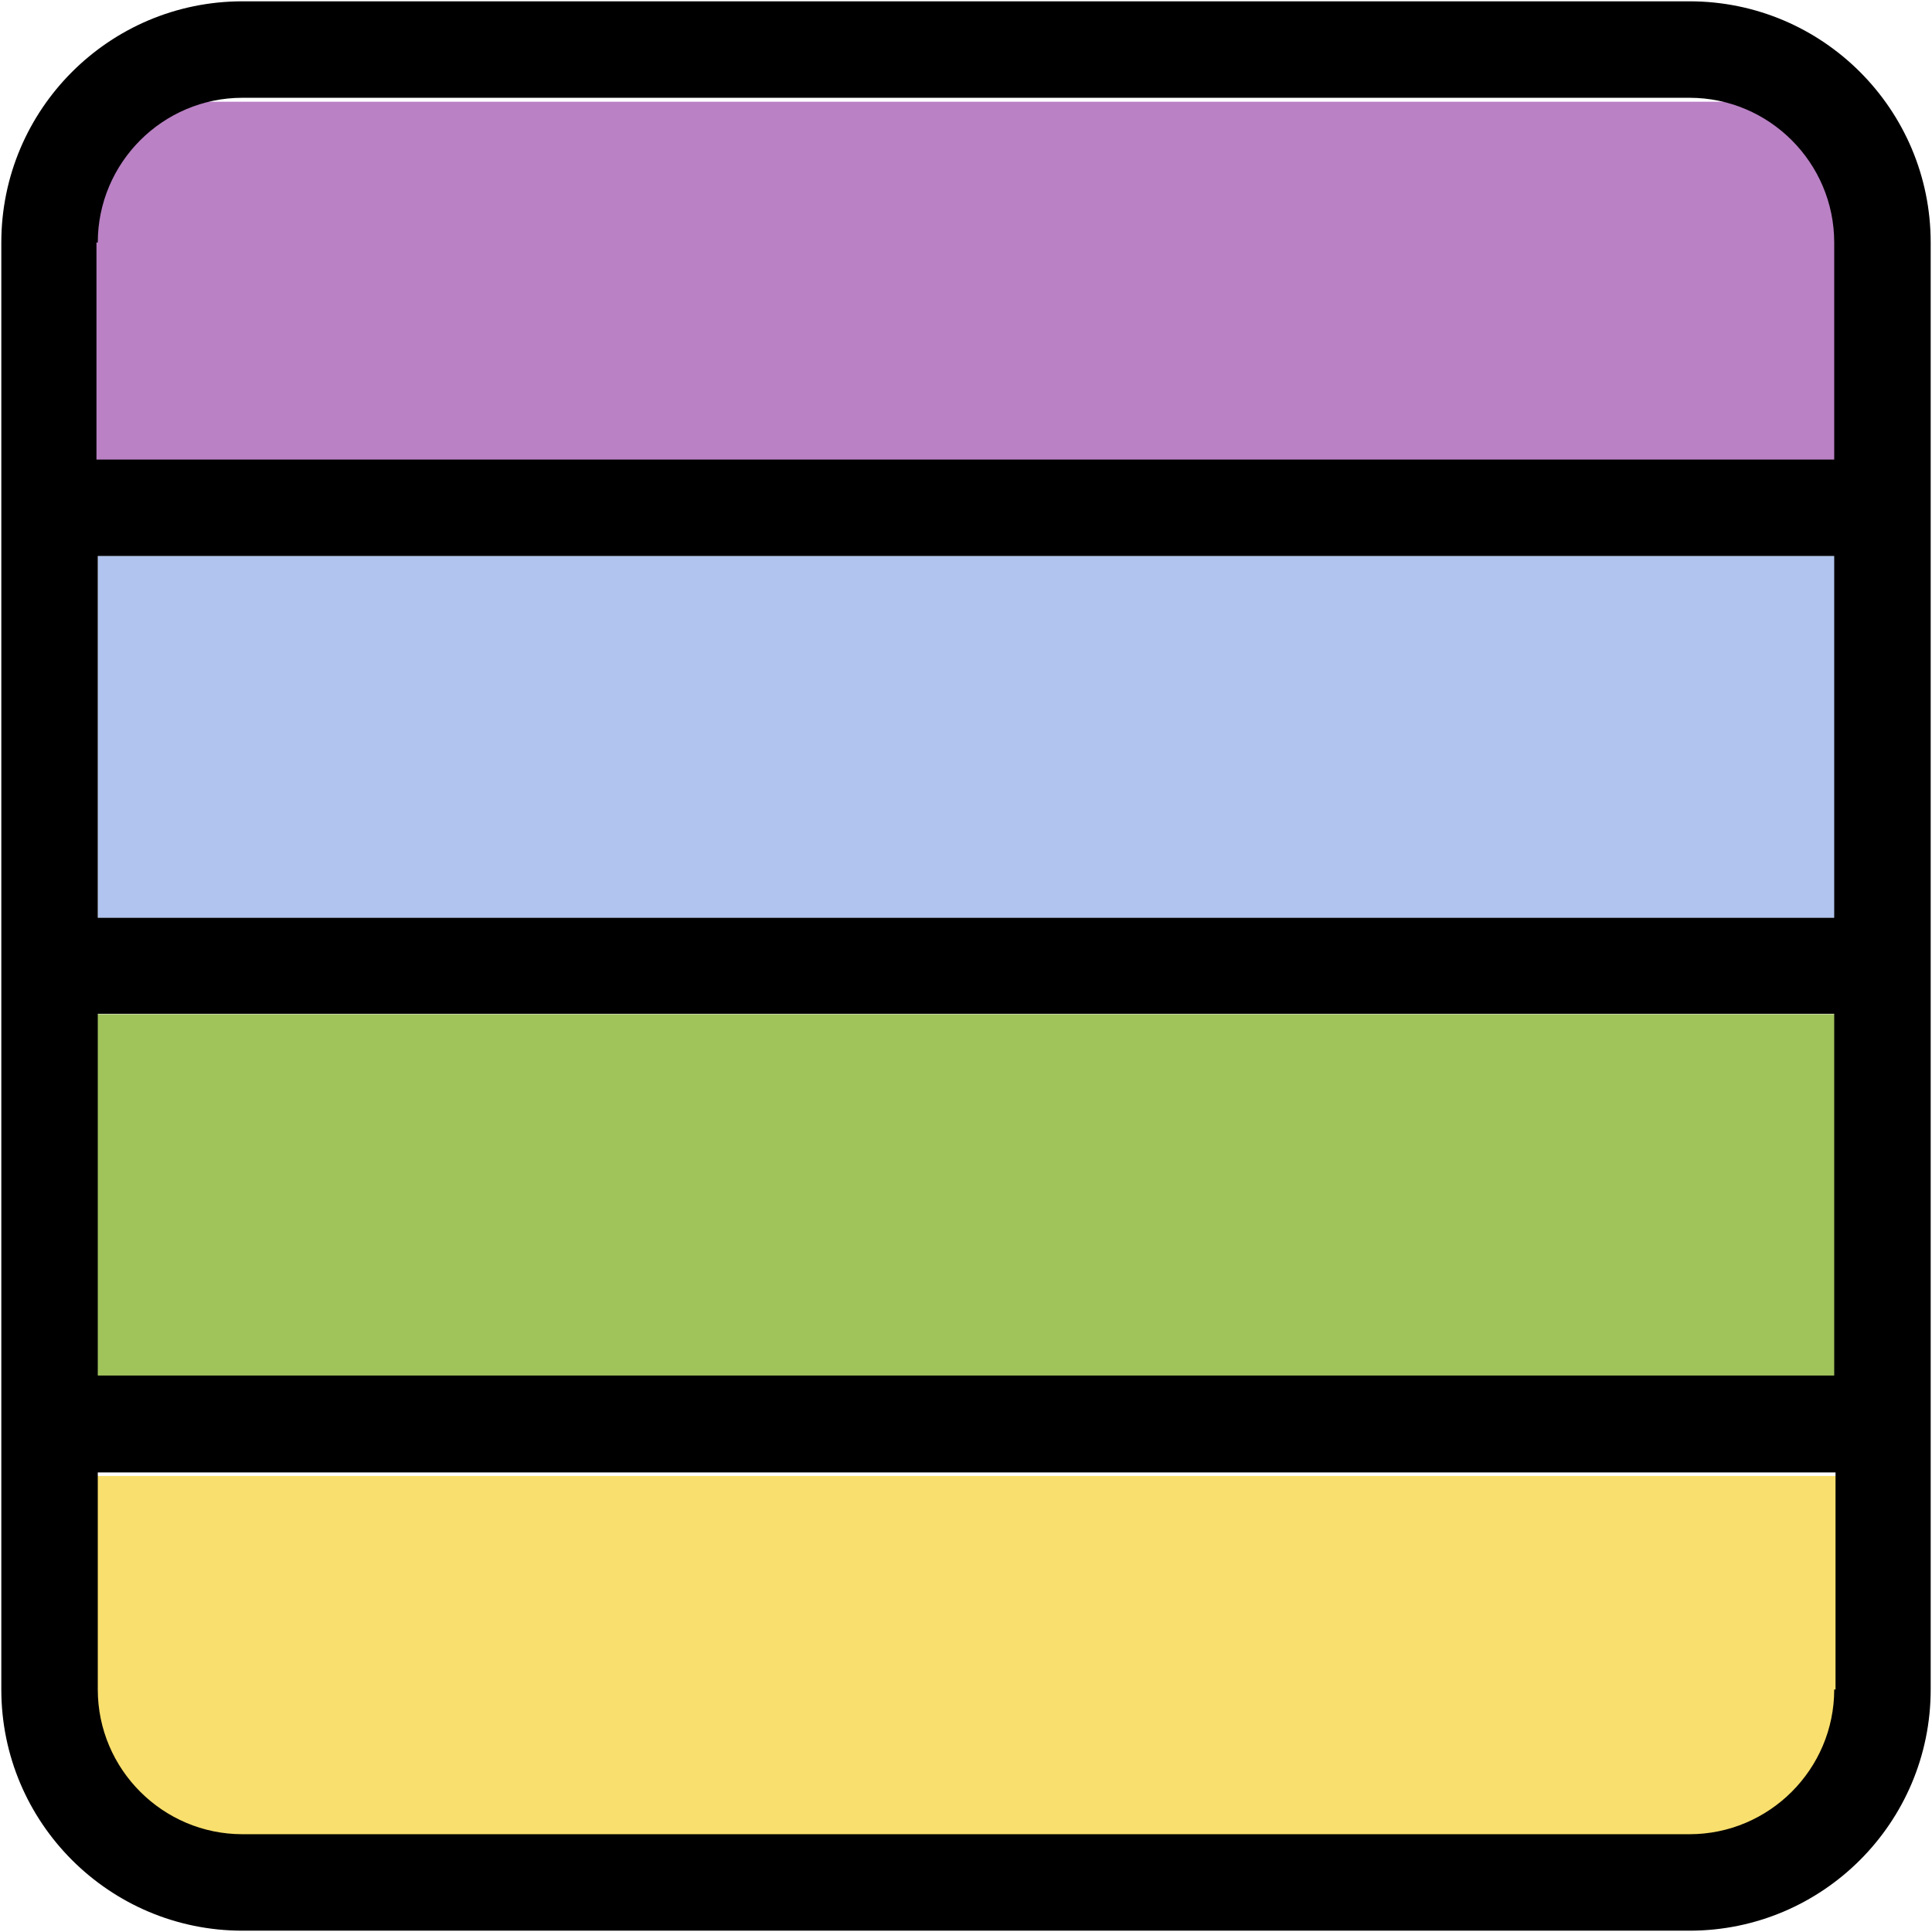 <?xml version="1.0" encoding="utf-8"?>
<svg version="1.1" id="Reference" xmlns="http://www.w3.org/2000/svg" x="0px" y="0px" viewBox="0 0 220.3 220.3" style="enable-background:new 0 0 220.3 220.3;" xmlns:bx="https://boxy-svg.com" width="220.3px" height="220.3px"><defs><bx:export><bx:file format="png"/><bx:file format="svg"/></bx:export></defs><style type="text/css">.st0 { fill: rgb(179, 167, 254); }
.st1 { fill: rgb(188, 112, 196); stroke: rgb(255, 0, 255); stroke-miterlimit: 10; }
.st2 { fill: rgb(91, 27, 137); stroke: rgb(255, 0, 255); stroke-miterlimit: 10; }
.st3 { fill: rgb(206, 195, 234); stroke: rgb(255, 0, 255); stroke-miterlimit: 10; }
.st4 { fill: rgb(176, 196, 239); }
.st5 { fill: rgb(249, 223, 109); }
.st6 { fill: rgb(186, 129, 197); }
.st7 { fill: rgb(226, 217, 66); }
.st8 { fill: rgb(160, 195, 90); }
.st9 { stroke: rgb(0, 0, 0); stroke-width: 0.25; stroke-miterlimit: 10; }
.st10 { fill: rgb(255, 255, 255); stroke: rgb(0, 0, 0); stroke-width: 0.25; stroke-miterlimit: 10; }
.st11 { fill: rgb(188, 112, 196); stroke: rgb(0, 0, 0); stroke-width: 0.25; stroke-miterlimit: 10; }</style><rect x="8.041" y="115.65" class="st8" width="204.155" height="41.25" style="stroke-width: 1; paint-order: fill;"/><rect x="11.15" y="63.4" class="st4" width="203.304" height="41.25" style="stroke-width: 1; paint-order: fill;"/><rect x="8.448" y="168.301" class="st5" width="204.155" height="41.25" style="stroke-width: 1; paint-order: fill;"/><rect x="7.552" y="11.6" class="st6" width="203.304" height="41.25" style="stroke-width: 1; paint-order: fill;"/><path d="m 192.65 0.15 h -165 c -15.18 0 -27.5 12.32 -27.5 27.5 v 165 c 0 15.18 12.32 27.5 27.5 27.5 h 165 c 15.18 0 27.5 -12.32 27.5 -27.5 v -165 C 220.15 12.47 207.83 0.15 192.65 0.15 z M 11.15 27.65 c 0 -9.09 7.41 -16.5 16.5 -16.5 h 165 c 9.09 0 16.5 7.41 16.5 16.5 V 52.4 h -198.15 V 27.65 z M 11.15 63.4 H 209.15 v 41.25 H 11.15 V 63.4 z M 11.15 115.6 H 209.15 v 41.25 H 11.15 V 115.6 z M 209.15 192.65 c 0 9.09 -7.41 16.5 -16.5 16.5 h -165 c -9.09 0 -16.5 -7.41 -16.5 -16.5 V 167.9 h 198.15 V 192.65 z"/></svg>